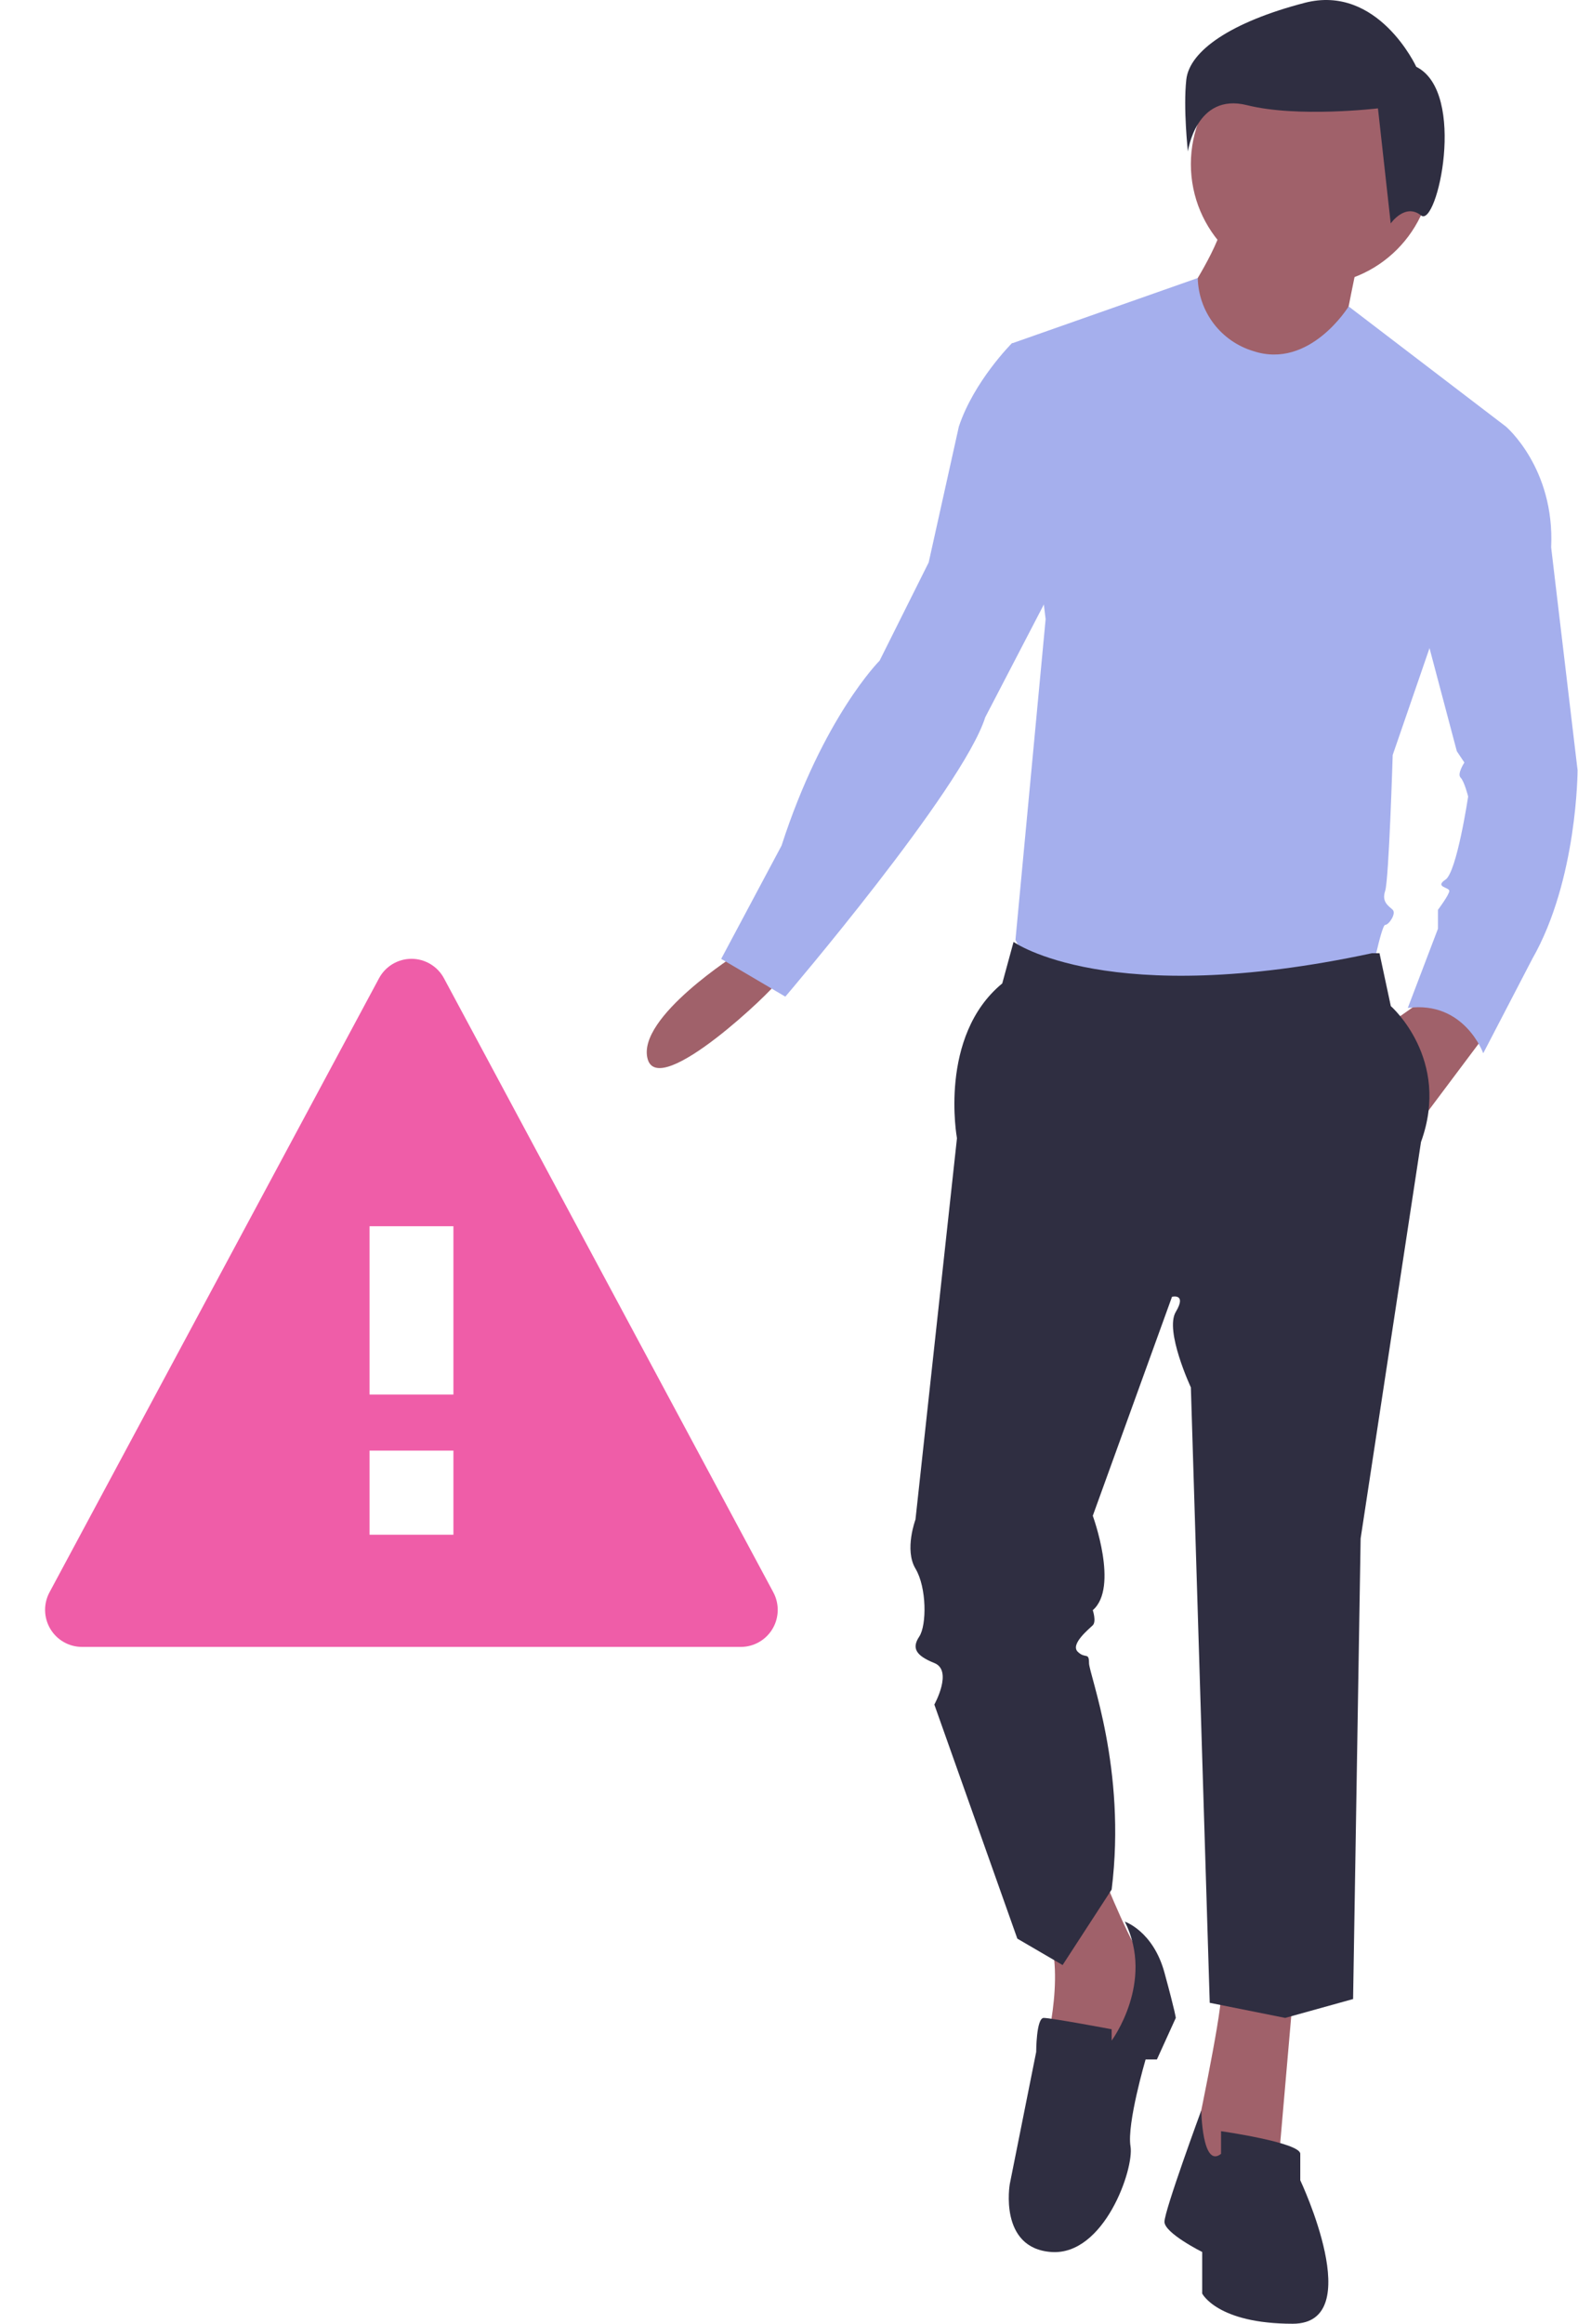 <svg width="140" height="206" viewBox="0 0 140 206" fill="none" xmlns="http://www.w3.org/2000/svg">
<path d="M114.691 177.216L113.352 192.612L107.327 193.951L105.988 189.934C105.988 189.934 108.331 178.889 108.331 176.881L114.691 177.216Z" fill="#A0616A"/>
<path d="M97.956 166.506C97.956 166.506 100.633 173.2 101.637 173.869C102.641 174.539 98.625 183.241 98.625 183.241L92.6 182.237C92.6 182.237 94.609 175.208 92.935 171.192L97.956 166.506Z" fill="#A0616A"/>
<path d="M99.796 170.355C99.796 170.355 102.307 171.192 103.311 174.874C104.315 178.556 104.315 178.89 104.315 178.89L102.641 182.572H101.637C101.637 182.572 99.964 188.262 100.298 190.27C100.633 192.278 97.956 199.977 93.27 199.642C88.584 199.307 89.588 193.617 89.588 193.617L91.931 181.903C91.931 181.903 91.931 178.89 92.6 178.89C93.27 178.89 98.625 179.894 98.625 179.894V180.899C98.625 180.899 102.474 175.711 99.796 170.355Z" fill="#2F2E41"/>
<path d="M108.331 190.939V188.931C108.331 188.931 115.36 189.935 115.36 190.939V193.282C115.36 193.282 121.385 206.001 114.691 206.001C107.997 206.001 106.658 203.323 106.658 203.323V199.641C106.658 199.641 103.311 197.968 103.311 196.964C103.311 195.96 106.577 187.09 106.577 187.09C106.577 187.09 106.658 192.278 108.331 190.939Z" fill="#2F2E41"/>
<path d="M116.364 25.261C122.279 25.261 127.075 20.465 127.075 14.55C127.075 8.635 122.279 3.84 116.364 3.84C110.449 3.84 105.654 8.635 105.654 14.55C105.654 20.465 110.449 25.261 116.364 25.261Z" fill="#A0616A"/>
<path d="M120.548 22.751C120.548 22.751 119.209 29.111 119.209 29.78C119.209 30.449 112.85 33.462 112.85 33.462L107.16 32.458L105.152 26.433C105.152 26.433 108.499 21.413 108.499 19.404L120.548 22.751Z" fill="#A0616A"/>
<path d="M119.652 27.164C119.652 27.164 116.197 32.792 111.176 31.119C109.78 30.695 108.553 29.841 107.671 28.679C106.79 27.516 106.297 26.105 106.265 24.646L89.755 30.45L92.768 54.883L90.09 83.332L92.098 87.014H121.552C121.552 87.014 122.556 81.993 122.891 81.993C123.225 81.993 123.895 80.989 123.56 80.655C123.225 80.32 122.556 79.985 122.891 78.981C123.225 77.977 123.56 66.932 123.56 66.932L133.601 37.813L119.652 27.164Z" fill="#A5AFED"/>
<path d="M132.43 90.864L126.405 98.897C126.405 98.897 125.401 90.529 124.062 90.195L127.409 87.852L132.43 90.864Z" fill="#A0616A"/>
<path d="M65.49 84.504C65.49 84.504 56.453 90.194 57.457 93.876C58.461 97.557 68.837 87.516 68.837 87.181C68.837 86.847 65.49 84.504 65.49 84.504Z" fill="#A0616A"/>
<path d="M121.719 84.504H122.389L123.393 89.19C123.393 89.19 128.748 93.876 126.07 101.239L120.715 136.383L120.046 177.216L114.021 178.89L107.327 177.551L105.654 122.995C105.654 122.995 103.311 117.974 104.315 116.301C105.319 114.627 103.98 114.962 103.98 114.962L96.951 134.375C96.951 134.375 99.294 140.734 96.951 142.742C96.951 142.742 97.286 143.746 96.951 144.081C96.617 144.416 94.943 145.754 95.613 146.424C96.282 147.093 96.617 146.424 96.617 147.428C96.617 148.432 99.964 156.8 98.625 167.51L94.274 174.204L90.257 171.861L82.894 151.11C82.894 151.11 84.568 148.097 82.894 147.428C81.221 146.758 80.886 146.089 81.555 145.085C82.225 144.081 82.225 140.734 81.221 139.06C80.216 137.387 81.221 134.709 81.221 134.709L84.902 100.904C84.902 100.904 83.229 91.868 88.919 87.182L89.923 83.5C89.923 83.5 98.29 89.525 121.719 84.504Z" fill="#2F2E41"/>
<path d="M125.652 5.922C125.652 5.922 122.252 -1.446 115.734 0.255C109.216 1.955 105.532 4.505 105.249 7.056C104.966 9.606 105.391 13.432 105.391 13.432C105.391 13.432 106.099 8.189 110.633 9.323C115.167 10.456 122.252 9.606 122.252 9.606L123.385 19.808C123.385 19.808 124.66 17.966 126.077 19.099C127.494 20.233 130.186 8.189 125.652 5.922Z" fill="#2F2E41"/>
<path d="M128.581 37.812H133.601C133.601 37.812 137.952 41.494 137.618 48.523L139.961 68.27C139.961 68.27 139.961 77.977 135.944 85.005L131.593 93.373C131.593 93.373 129.92 88.687 124.899 89.356L127.577 82.328V80.654C127.577 80.654 128.581 79.315 128.581 78.981C128.581 78.646 127.242 78.646 128.246 77.977C129.25 77.307 130.254 70.613 130.254 70.613C130.254 70.613 129.92 69.274 129.585 68.94C129.25 68.605 129.92 67.601 129.92 67.601L129.25 66.597L124.899 50.196L128.581 37.812Z" fill="#A5AFED"/>
<path d="M95.445 29.445L89.755 30.449C89.755 30.449 86.408 33.796 85.07 37.813L82.392 49.862L78.041 58.564C78.041 58.564 73.02 63.585 69.339 74.965L63.983 85.006L69.673 88.353C69.673 88.353 85.404 69.944 87.412 63.585L96.115 46.85L95.445 29.445Z" fill="#A5AFED"/>
<g filter="url(#filter0_d_1105_232)">
<path d="M7.272 146H65.742C66.307 145.997 66.862 145.847 67.352 145.566C67.843 145.284 68.252 144.88 68.541 144.393C68.829 143.906 68.987 143.352 68.999 142.785C69.011 142.219 68.877 141.659 68.609 141.16L39.389 86.726C39.109 86.204 38.693 85.768 38.185 85.464C37.678 85.16 37.098 85 36.507 85C35.916 85 35.336 85.16 34.829 85.464C34.321 85.768 33.906 86.204 33.626 86.726L4.391 141.16C4.123 141.66 3.988 142.221 4.001 142.789C4.013 143.357 4.173 143.911 4.463 144.399C4.753 144.887 5.165 145.29 5.657 145.571C6.149 145.852 6.706 145.999 7.272 146V146ZM40.227 136.053H32.787V128.597H40.227V136.053ZM40.227 123.624H32.787V108.707H40.227V123.624Z" fill="#EF5DA8"/>
</g>
<defs>
<filter id="filter0_d_1105_232" x="0" y="81" width="73" height="69" filterUnits="userSpaceOnUse" color-interpolation-filters="sRGB">
<feFlood flood-opacity="0" result="BackgroundImageFix"/>
<feColorMatrix in="SourceAlpha" type="matrix" values="0 0 0 0 0 0 0 0 0 0 0 0 0 0 0 0 0 0 127 0" result="hardAlpha"/>
<feOffset/>
<feGaussianBlur stdDeviation="2"/>
<feComposite in2="hardAlpha" operator="out"/>
<feColorMatrix type="matrix" values="0 0 0 0 0 0 0 0 0 0 0 0 0 0 0 0 0 0 0.25 0"/>
<feBlend mode="normal" in2="BackgroundImageFix" result="effect1_dropShadow_1105_232"/>
<feBlend mode="normal" in="SourceGraphic" in2="effect1_dropShadow_1105_232" result="shape"/>
</filter>
</defs>
</svg>
